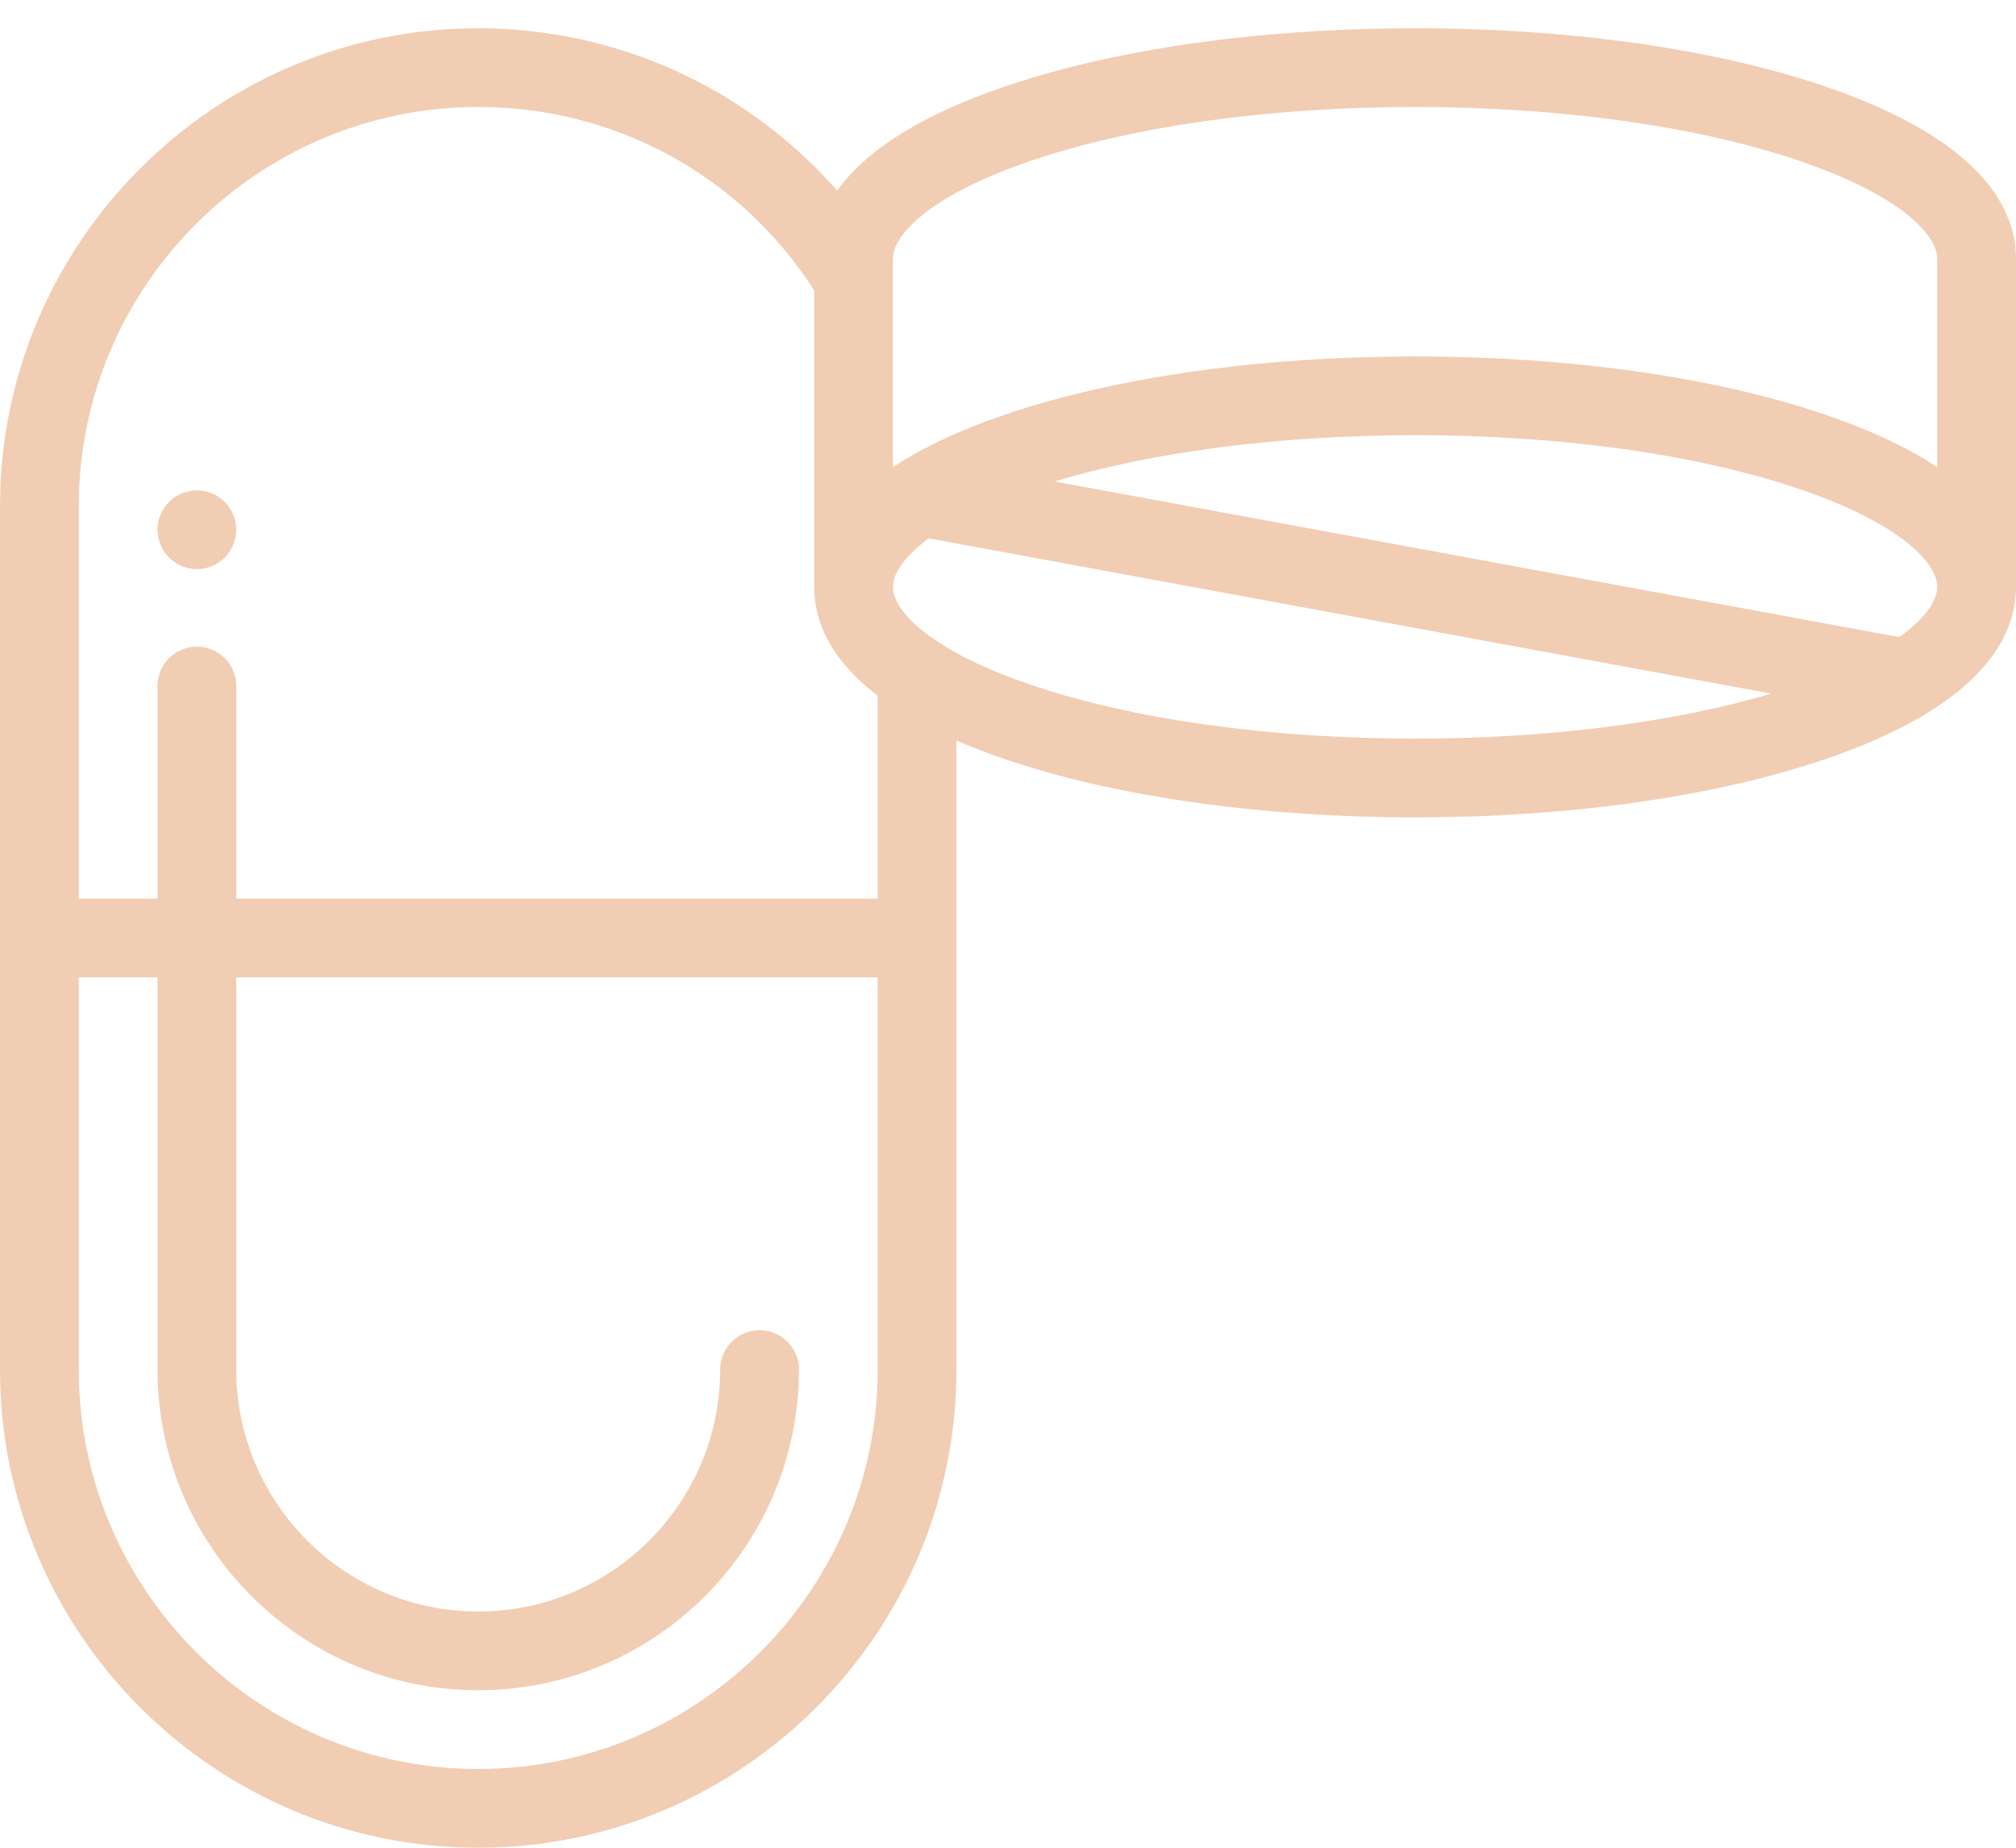 <svg width="60" height="55" viewBox="0 0 60 55" fill="none" xmlns="http://www.w3.org/2000/svg">
<path d="M54.311 22.601C51.036 23.716 46.705 24.33 42.116 24.33C41.829 24.33 41.543 24.328 41.259 24.323C36.989 24.251 32.991 23.646 29.921 22.601C29.428 22.435 28.942 22.248 28.465 22.041V40.767C28.465 48.615 22.081 55 14.232 55C6.385 55 0 48.615 0 40.767V15.074C0 7.226 6.385 0.841 14.232 0.841C16.722 0.841 19.172 1.494 21.319 2.728C22.672 3.507 23.888 4.506 24.917 5.674C25.665 4.624 27.145 3.514 29.921 2.57C33.196 1.455 37.527 0.841 42.116 0.841C46.705 0.841 51.036 1.455 54.311 2.57C59.013 4.17 60 6.243 60 7.701V17.47C60 18.928 59.013 21.001 54.311 22.601ZM26.575 17.47C26.576 17.514 26.58 17.557 26.587 17.6L26.589 17.612C26.629 17.824 26.756 18.07 26.991 18.336L26.995 18.341C27.031 18.381 27.07 18.422 27.11 18.463C27.137 18.49 27.164 18.518 27.193 18.545L27.227 18.577C27.424 18.758 27.66 18.94 27.933 19.117C27.938 19.121 27.942 19.124 27.946 19.127C28.587 19.544 29.478 19.975 30.676 20.383C33.714 21.417 37.777 21.986 42.116 21.986C46.069 21.986 49.79 21.512 52.719 20.646L27.64 16.024C26.887 16.579 26.577 17.092 26.575 17.468V17.47ZM26.121 20.71C25.218 20.017 24.714 19.314 24.459 18.662C24.373 18.442 24.311 18.215 24.273 17.982C24.256 17.876 24.244 17.77 24.238 17.663L24.236 17.632C24.233 17.578 24.231 17.523 24.231 17.47V8.639C22.029 5.218 18.315 3.185 14.232 3.185C7.677 3.185 2.344 8.518 2.344 15.074V26.749H4.688V20.421C4.688 19.773 5.212 19.249 5.859 19.249C6.506 19.249 7.031 19.773 7.031 20.421V26.749H26.121V20.71ZM26.121 29.093H7.031V40.767C7.031 44.738 10.262 47.969 14.232 47.969C18.203 47.969 21.434 44.738 21.434 40.767C21.434 40.12 21.959 39.596 22.606 39.596C23.253 39.596 23.778 40.12 23.778 40.767C23.778 46.031 19.496 50.312 14.232 50.312C8.969 50.312 4.688 46.031 4.688 40.767V29.093H2.344V40.767C2.344 47.323 7.677 52.656 14.232 52.656C20.788 52.656 26.121 47.323 26.121 40.767V29.093ZM57.656 7.701C57.656 7.001 56.582 5.819 53.556 4.788C50.517 3.755 46.455 3.185 42.116 3.185C37.777 3.185 33.714 3.754 30.676 4.788C27.649 5.819 26.575 7.001 26.575 7.701V8.301L26.575 8.303V13.907C27.396 13.361 28.484 12.828 29.921 12.339C33.196 11.224 37.527 10.61 42.116 10.61C46.705 10.61 51.036 11.224 54.311 12.339C55.747 12.828 56.836 13.361 57.656 13.907V7.701ZM53.556 14.558C50.517 13.524 46.455 12.954 42.116 12.954C38.106 12.954 34.333 13.442 31.386 14.332L56.525 18.964C57.328 18.39 57.656 17.857 57.656 17.47C57.656 16.77 56.582 15.588 53.556 14.558Z" fill="#F1CDB3"/>
<path d="M6.688 16.598C6.634 16.652 6.574 16.701 6.51 16.743C6.446 16.786 6.378 16.822 6.307 16.851C6.237 16.88 6.163 16.903 6.088 16.918C5.937 16.948 5.782 16.948 5.631 16.918C5.556 16.903 5.482 16.88 5.411 16.851C5.34 16.822 5.272 16.785 5.209 16.743C5.145 16.701 5.085 16.652 5.031 16.598C4.977 16.544 4.928 16.484 4.886 16.42C4.842 16.357 4.807 16.289 4.778 16.217C4.748 16.147 4.725 16.073 4.711 15.998C4.696 15.923 4.688 15.846 4.688 15.77C4.688 15.692 4.696 15.616 4.711 15.54C4.725 15.465 4.748 15.391 4.778 15.321C4.807 15.25 4.842 15.182 4.886 15.118C4.928 15.055 4.977 14.995 5.031 14.94C5.195 14.777 5.404 14.665 5.631 14.62C5.706 14.605 5.783 14.598 5.859 14.598C6.013 14.597 6.165 14.627 6.307 14.687C6.378 14.716 6.446 14.752 6.51 14.794C6.574 14.838 6.634 14.886 6.688 14.94C6.742 14.995 6.791 15.055 6.833 15.118C6.875 15.182 6.912 15.25 6.941 15.321C6.97 15.391 6.994 15.465 7.009 15.54C7.024 15.616 7.031 15.692 7.031 15.77C7.031 16.078 6.906 16.38 6.688 16.598Z" fill="#F1CDB3"/>
</svg>
